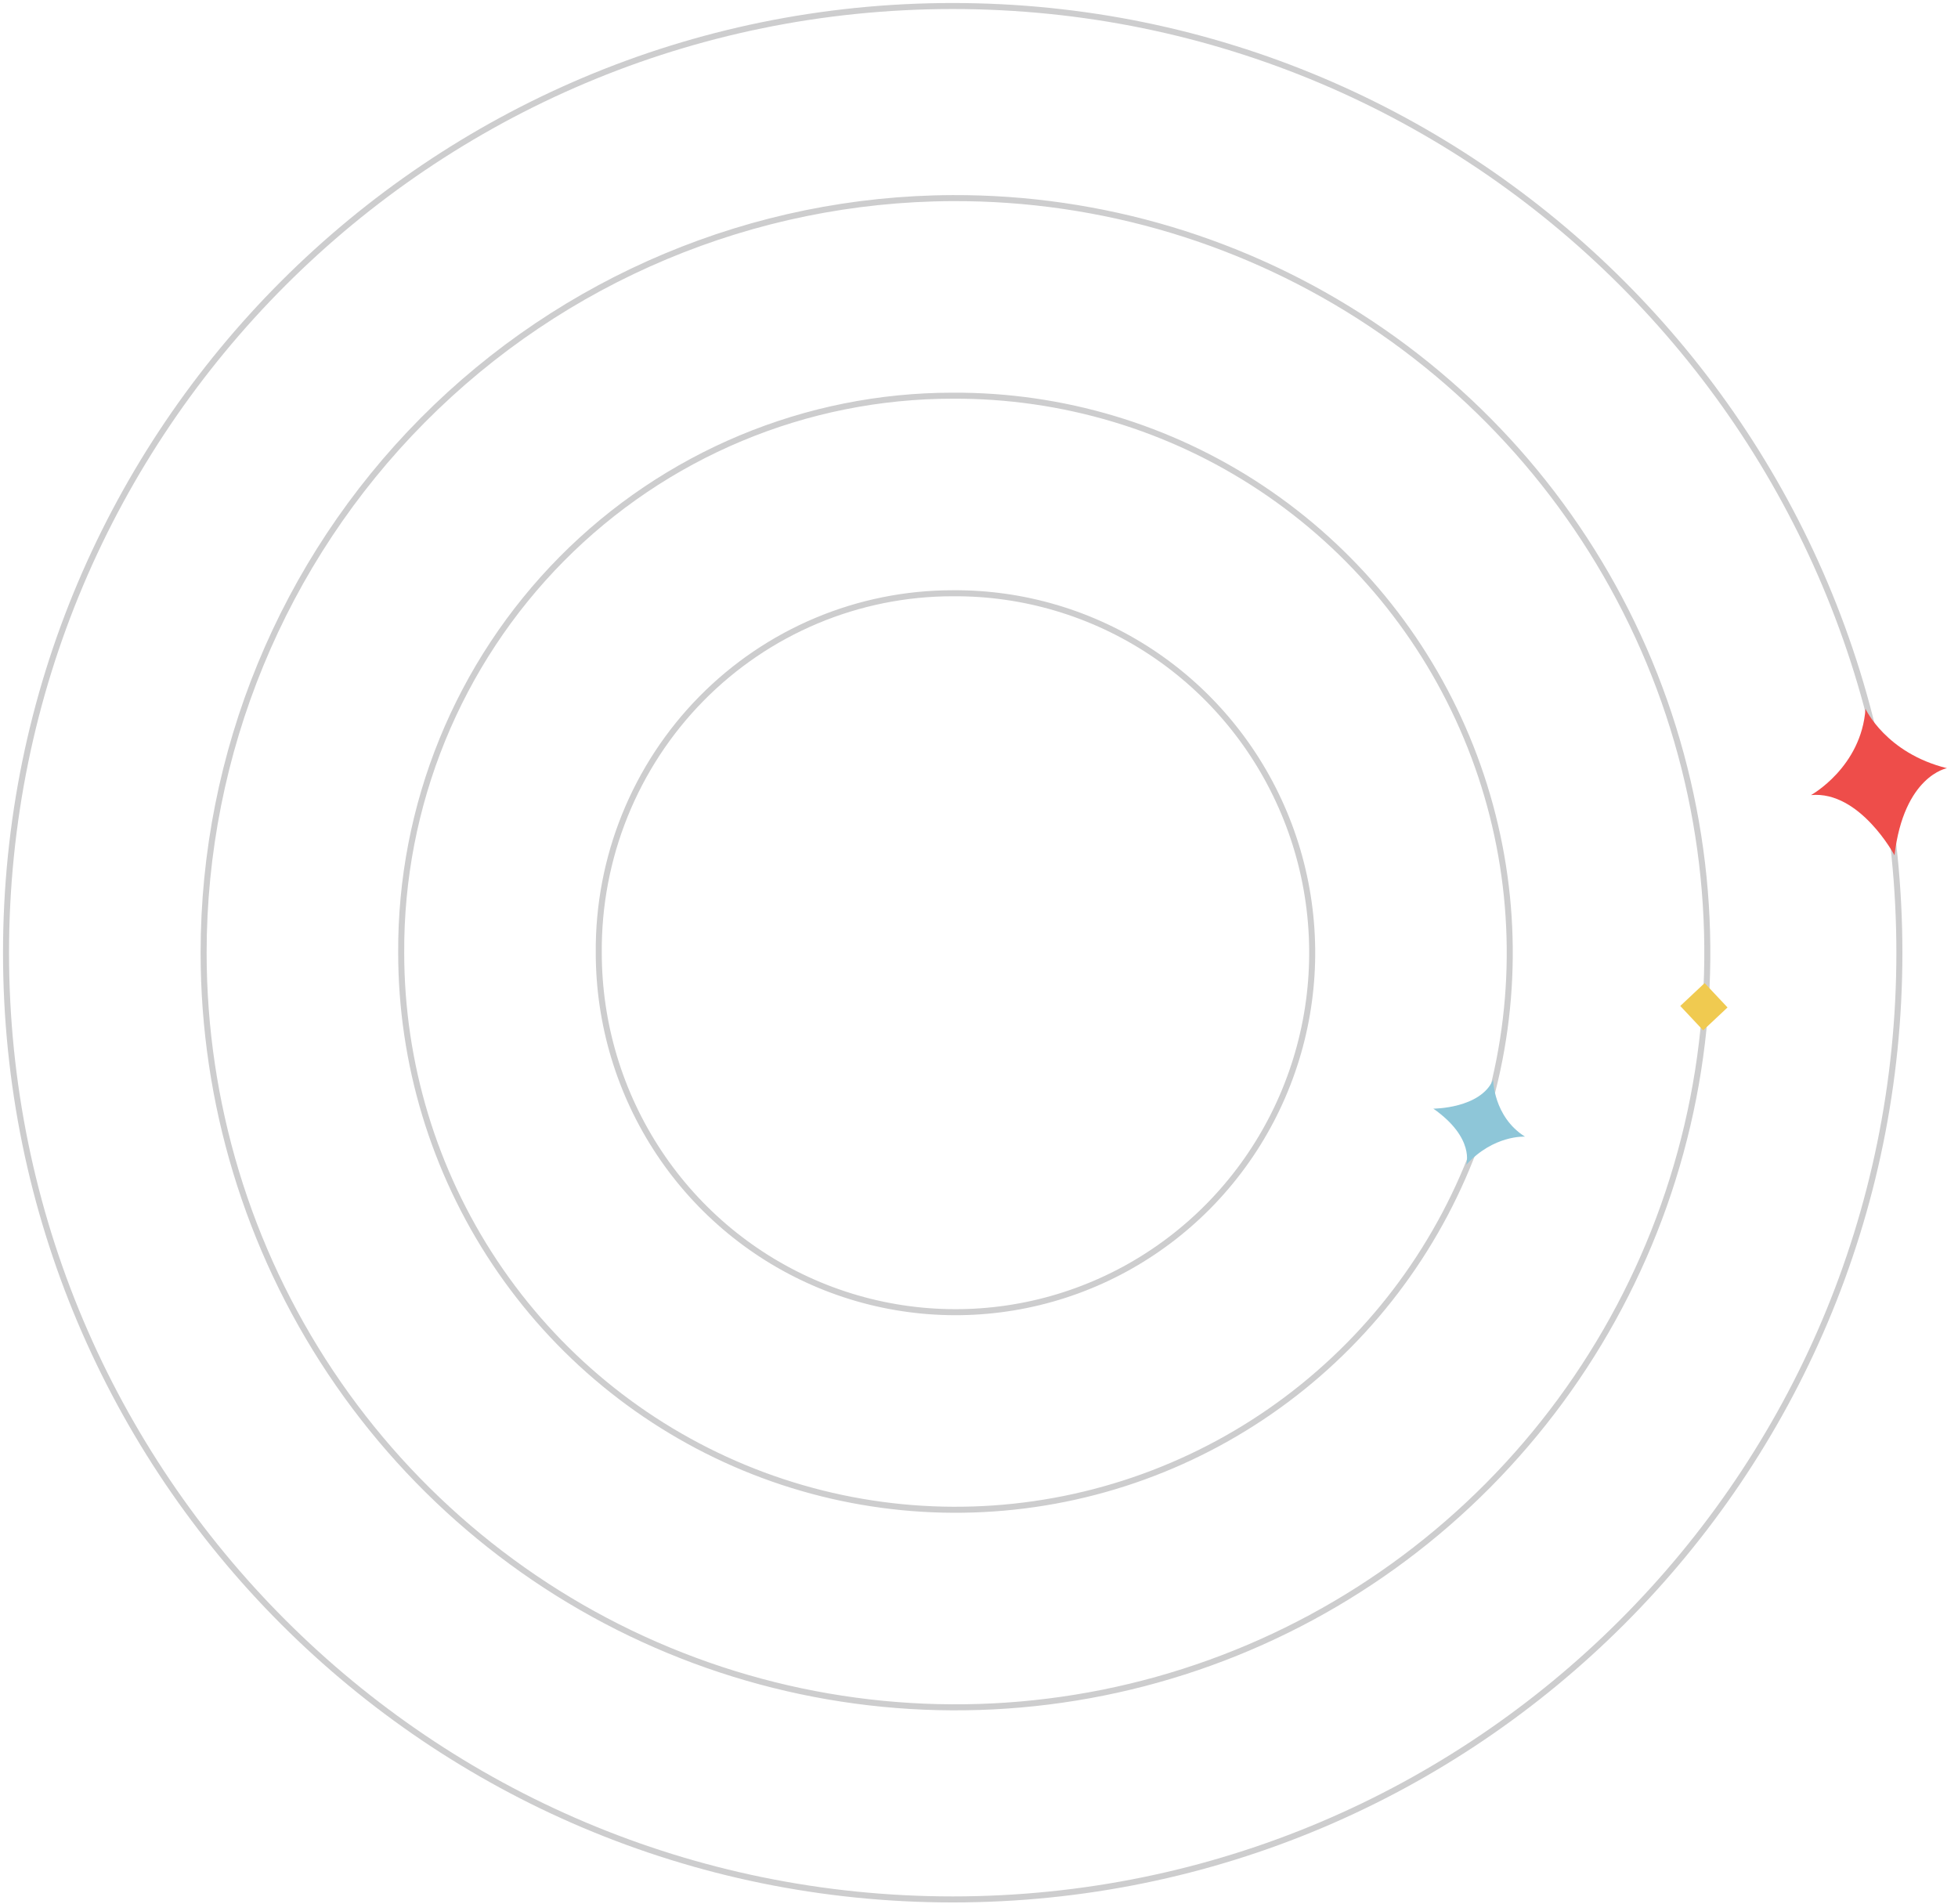 <svg width="325" height="316" viewBox="0 0 325 316" fill="none" xmlns="http://www.w3.org/2000/svg">
<path d="M1 158.136C1 71.352 71.352 1 158.136 1C244.919 1 315.271 71.352 315.271 158.136C315.271 244.919 244.919 315.271 158.136 315.271C71.352 315.271 1 244.919 1 158.136Z" stroke="#CDCDCE" stroke-miterlimit="10"/>
<path d="M33.797 158.135C33.797 182.929 41.129 207.164 54.863 227.772C68.598 248.38 88.117 264.434 110.949 273.9C133.781 283.365 158.898 285.817 183.119 280.945C207.341 276.073 229.577 264.096 247.01 246.53C264.444 228.965 276.292 206.602 281.053 182.273C285.814 157.945 283.273 132.745 273.754 109.867C264.234 86.989 248.164 67.46 227.577 53.756C206.991 40.051 182.816 32.787 158.113 32.882C125.098 33.01 93.479 46.263 70.179 69.739C46.879 93.214 33.797 125 33.797 158.135V158.135Z" stroke="#CDCDCE" stroke-miterlimit="10"/>
<path d="M66.593 158.137C66.593 176.445 72.001 194.34 82.132 209.555C92.263 224.77 106.66 236.62 123.5 243.604C140.339 250.588 158.863 252.39 176.723 248.783C194.583 245.176 210.975 236.322 223.823 223.343C236.67 210.364 245.394 193.844 248.89 175.877C252.385 157.909 250.494 139.304 243.457 122.418C236.42 105.532 224.552 91.125 209.359 81.024C194.166 70.923 176.331 65.582 158.114 65.678C146.055 65.677 134.114 68.073 122.979 72.725C111.843 77.377 101.733 84.196 93.228 92.788C84.723 101.38 77.991 111.576 73.42 122.791C68.85 134.006 66.529 146.018 66.593 158.137V158.137Z" stroke="#CDCDCE" stroke-miterlimit="10"/>
<path d="M99.387 158.137C99.388 169.958 102.873 181.513 109.4 191.335C115.928 201.157 125.204 208.804 136.051 213.306C146.898 217.807 158.828 218.96 170.326 216.618C181.825 214.276 192.374 208.545 200.635 200.152C208.896 191.759 214.497 181.082 216.727 169.477C218.957 157.871 217.715 145.859 213.16 134.965C208.605 124.071 200.941 114.787 191.141 108.289C181.341 101.792 169.846 98.374 158.115 98.471C150.362 98.47 142.686 100.017 135.529 103.021C128.373 106.026 121.877 110.428 116.417 115.975C110.958 121.522 106.642 128.104 103.719 135.34C100.796 142.576 99.324 150.324 99.387 158.137Z" stroke="#CDCDCE" stroke-miterlimit="10"/>
<path d="M237.915 184.015C237.915 184.015 245.76 184.023 247.845 179.194C247.845 179.194 247.859 185.33 253.122 188.663C253.122 188.663 247.933 188.341 243.372 193.332C243.372 193.332 244.88 188.913 237.915 184.015Z" fill="#8EC6D8"/>
<path d="M314.459 141.96C314.459 141.96 308.715 131.21 300.599 131.971C300.599 131.971 308.959 127.356 309.645 117.652C309.645 117.652 313.013 124.999 323.168 127.508C323.168 127.508 316.033 128.753 314.459 141.96Z" fill="#EE4D4A"/>
<path d="M282.7 171.018L278.9 166.972L282.945 163.173L286.745 167.218L282.7 171.018Z" fill="#F0CA50"/>
</svg>
